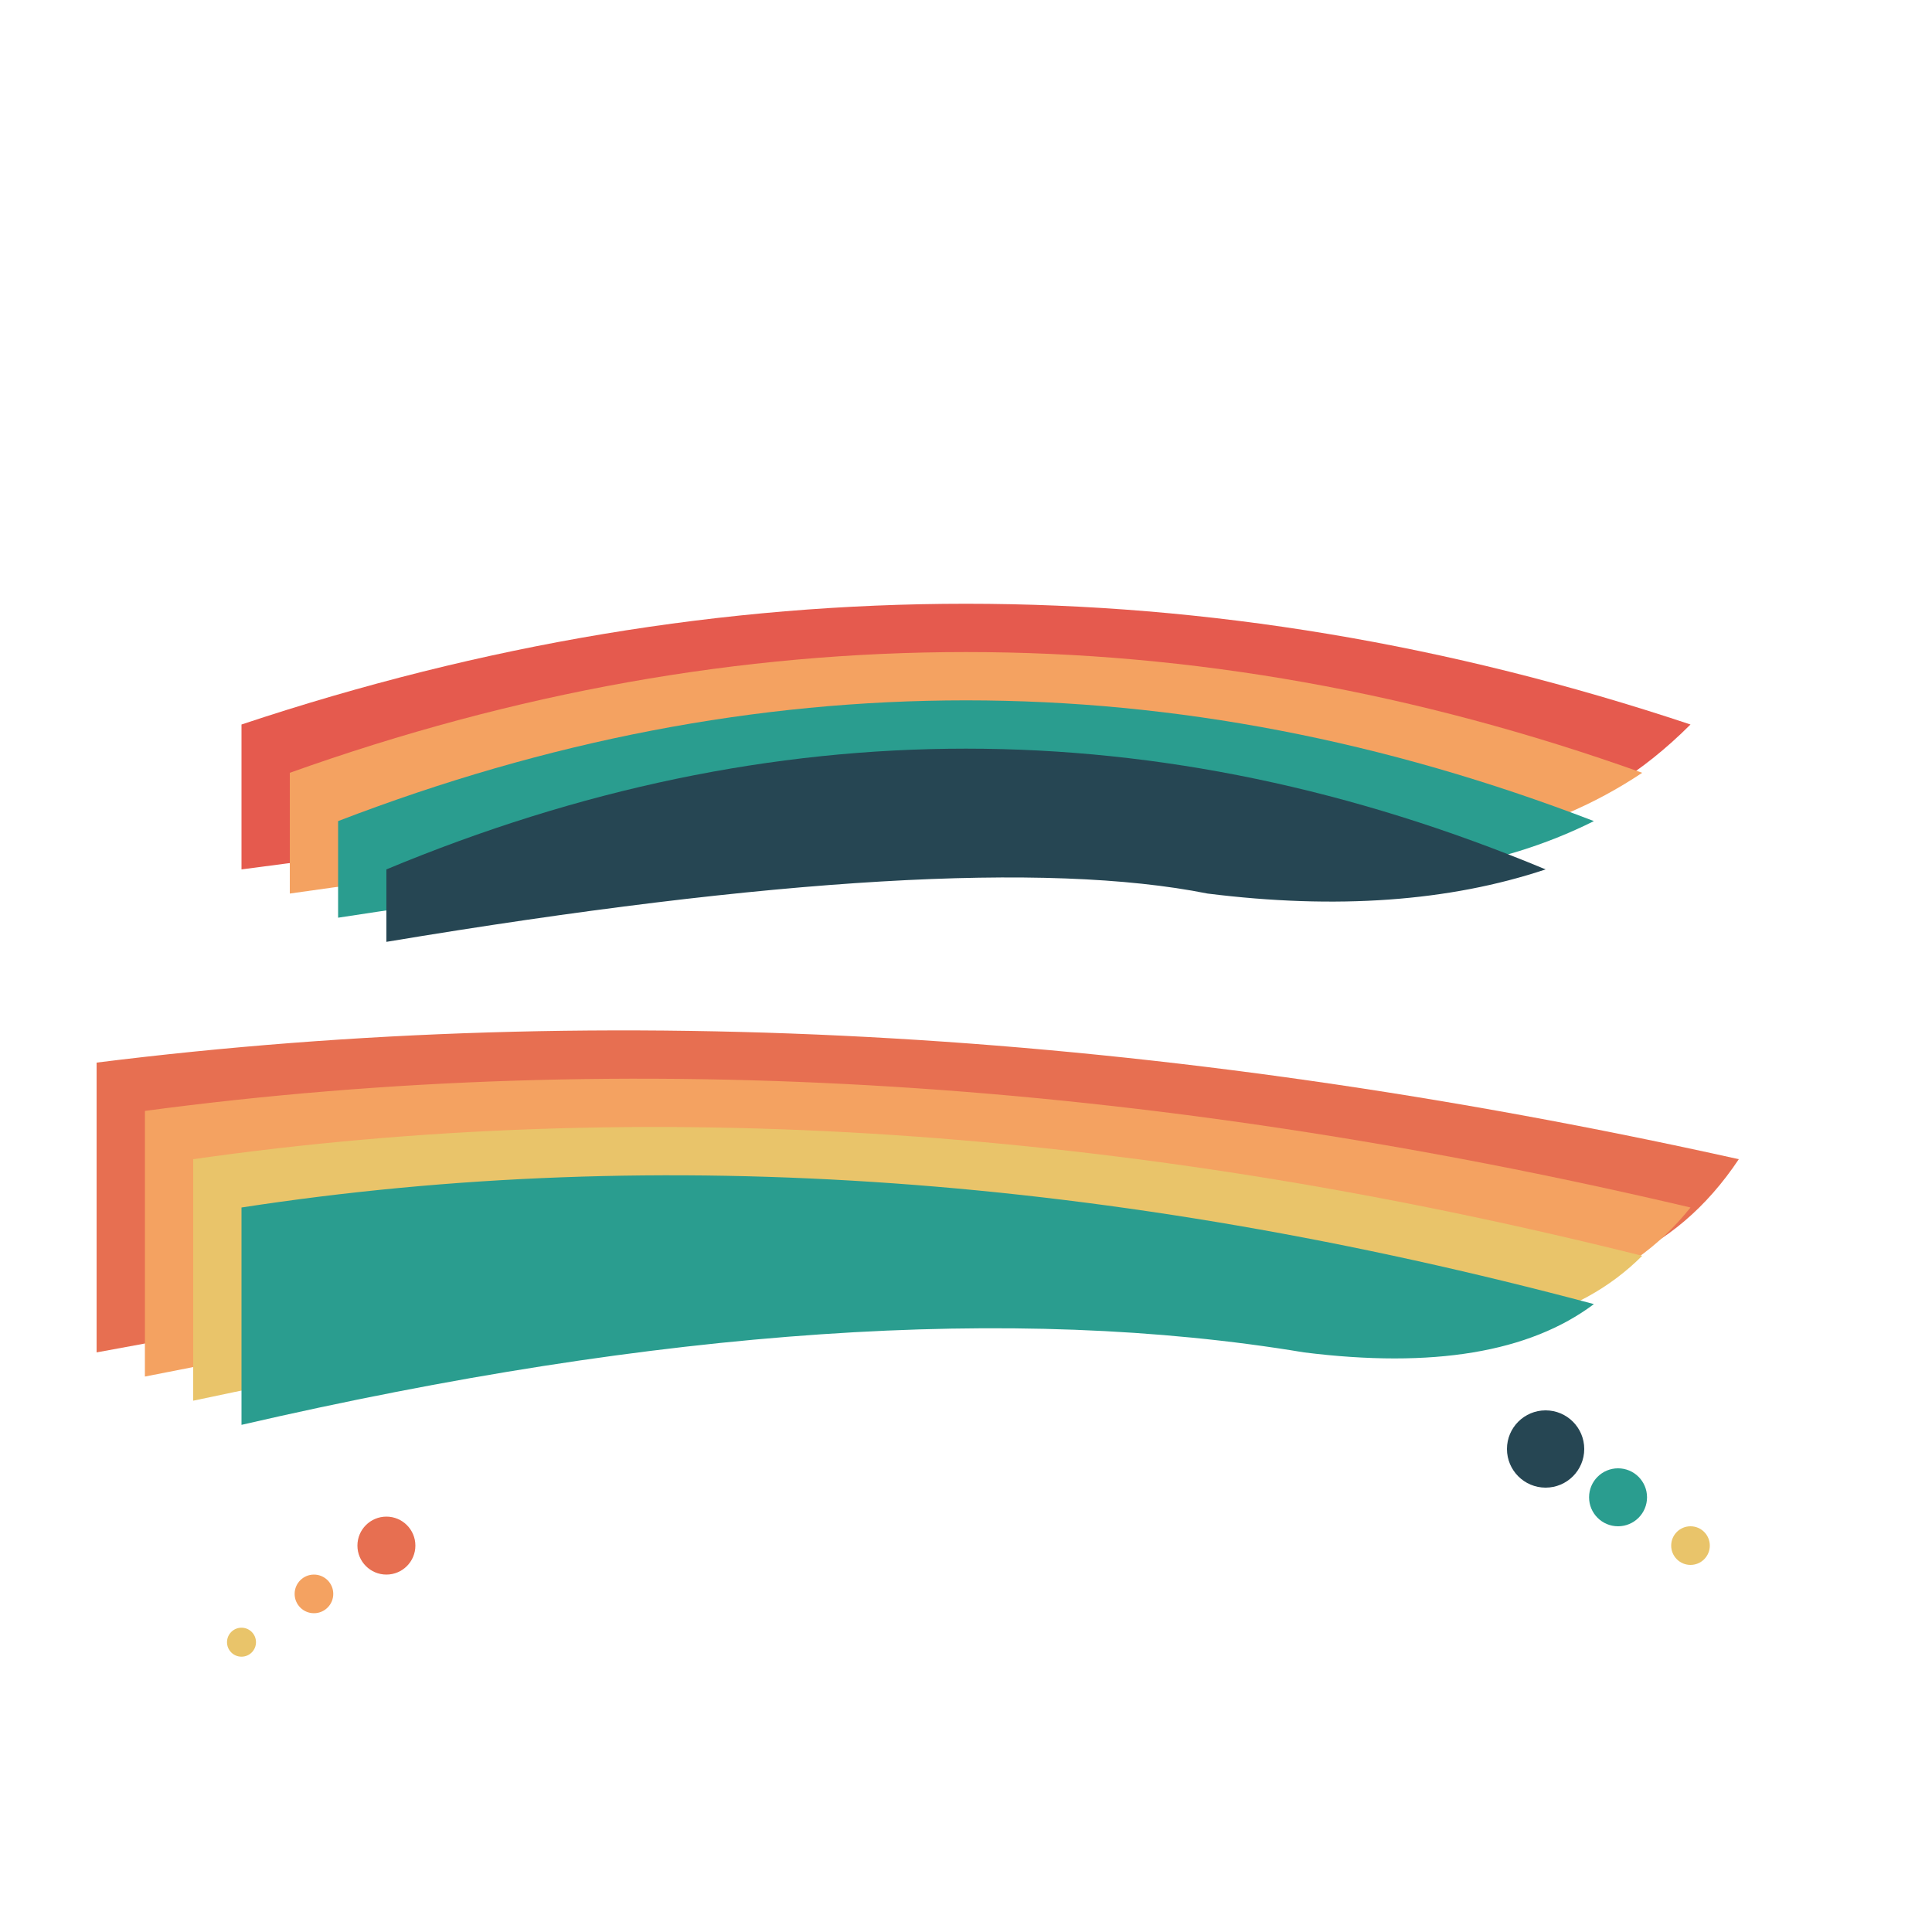 <svg viewBox="0 0 400 400" xmlns="http://www.w3.org/2000/svg">
  <!-- カラフルなボート形状のロゴを再現 -->
  <g>
    <!-- 上のボート部分 -->
    <path d="M50 150 Q200 100 350 150 Q320 180 280 170 Q200 160 50 180 Z" fill="#E55A4E"/>
    <path d="M60 160 Q200 110 340 160 Q310 180 270 175 Q200 165 60 185 Z" fill="#F4A261"/>
    <path d="M70 170 Q200 120 330 170 Q300 185 260 180 Q200 170 70 190 Z" fill="#2A9D8F"/>
    <path d="M80 180 Q200 130 320 180 Q290 190 250 185 Q200 175 80 195 Z" fill="#264653"/>

    <!-- 下のボート部分 -->
    <path d="M20 220 Q180 200 360 240 Q340 270 300 265 Q180 250 20 280 Z" fill="#E76F51"/>
    <path d="M30 230 Q180 210 350 250 Q330 275 290 270 Q180 255 30 285 Z" fill="#F4A261"/>
    <path d="M40 240 Q180 220 340 260 Q320 280 280 275 Q180 260 40 290 Z" fill="#E9C46A"/>
    <path d="M50 250 Q180 230 330 270 Q310 285 270 280 Q180 265 50 295 Z" fill="#2A9D8F"/>

    <!-- 水しぶきエフェクト -->
    <circle cx="320" cy="300" r="8" fill="#264653"/>
    <circle cx="335" cy="310" r="6" fill="#2A9D8F"/>
    <circle cx="350" cy="320" r="4" fill="#E9C46A"/>

    <circle cx="80" cy="320" r="6" fill="#E76F51"/>
    <circle cx="65" cy="330" r="4" fill="#F4A261"/>
    <circle cx="50" cy="340" r="3" fill="#E9C46A"/>
  </g>
</svg>